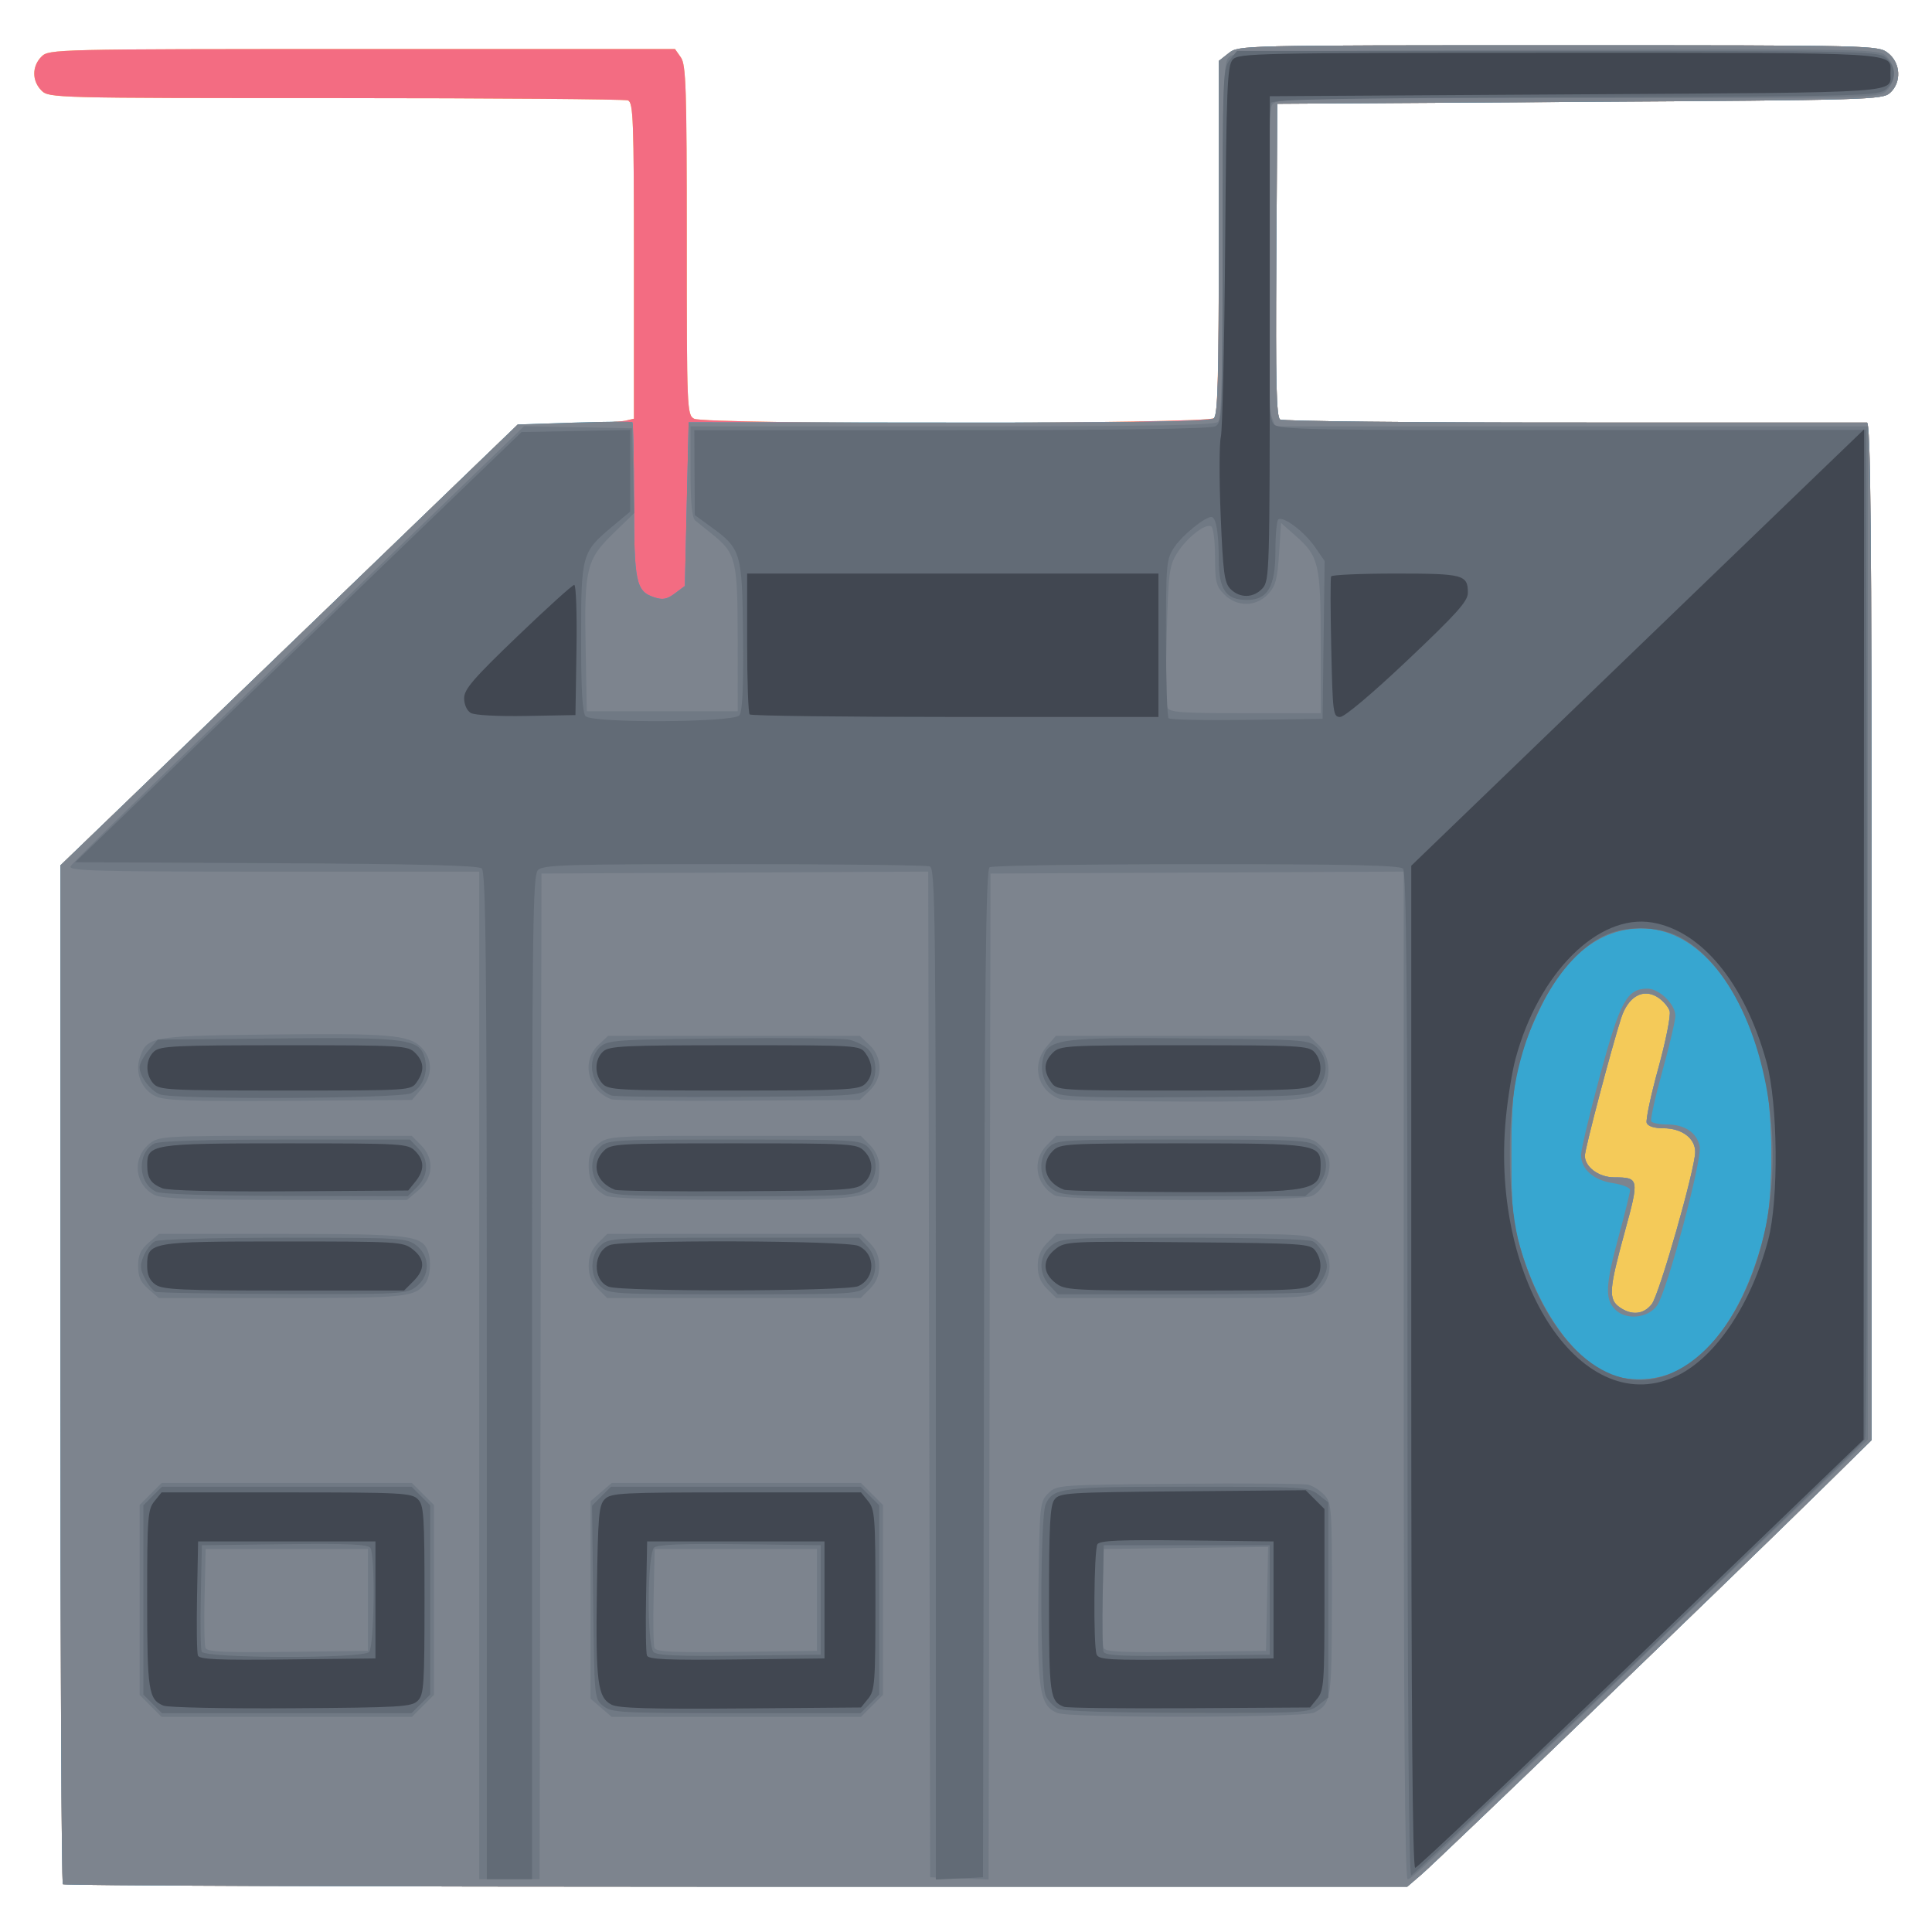 <?xml version="1.0" encoding="UTF-8" standalone="no"?>
<!-- Created with Inkscape (http://www.inkscape.org/) -->

<svg
   version="1.1"
   id="svg4931"
   width="512"
   height="512"
   viewBox="0 0 512 512"
   xmlns="http://www.w3.org/2000/svg"
   xmlns:svg="http://www.w3.org/2000/svg">
  <defs
     id="defs4935" />
  <g
     id="g4937">
    <g
       id="g4941">
      <path
         style="fill:#f4ca59"
         d="M 16.667,499.333 C 16.3,498.967 16,438.068 16,364.004 V 229.341 L 76.606,170.92 137.211,112.5 l 13.144,-0.244 c 7.229,-0.134 14.157,-0.48 15.394,-0.769 L 168,110.962 V 69.088 C 168,31.827 167.826,27.147 166.418,26.607 165.548,26.273 130.673,26 88.918,26 14.333,26 12.965,25.965 11,24 8.443,21.443 8.443,17.557 11,15 c 1.968,-1.968 3.333,-2 84.943,-2 h 82.943 l 1.557,2.223 c 1.354,1.934 1.557,8.23 1.557,48.465 0,44.695 0.065,46.277 1.934,47.277 2.953,1.581 136.28,1.421 137.866,-0.165 0.899,-0.899 1.2,-12.917 1.2,-47.927 V 16.145 l 2.635,-2.073 C 328.253,12.013 328.795,12 413,12 c 84.205,0 84.747,0.013 87.365,2.073 3.346,2.632 3.603,7.741 0.53,10.522 -2.023,1.831 -5.221,1.924 -82.25,2.405 L 338.5,27.5 338.239,68.934 c -0.205,32.479 0.011,41.609 1,42.245 0.694,0.446 35.686,0.805 77.761,0.798 42.075,-0.007 77.062,-0.005 77.75,0.005 0.994,0.014 1.25,27.659 1.25,134.841 v 134.823 l -14.75,14.508 C 459.716,417.336 381.142,492.949 376.715,496.75 L 372.93,500 H 195.132 C 97.343,500 17.033,499.7 16.667,499.333 Z"
         id="path4955" />
      <path
         style="fill:#f36c82"
         d="M 16.667,499.333 C 16.3,498.967 16,438.068 16,364.004 V 229.341 L 76.606,170.92 137.211,112.5 l 13.144,-0.244 c 7.229,-0.134 14.157,-0.48 15.394,-0.769 L 168,110.962 V 69.088 C 168,31.827 167.826,27.147 166.418,26.607 165.548,26.273 130.673,26 88.918,26 14.333,26 12.965,25.965 11,24 8.443,21.443 8.443,17.557 11,15 c 1.968,-1.968 3.333,-2 84.943,-2 h 82.943 l 1.557,2.223 c 1.354,1.934 1.557,8.23 1.557,48.465 0,44.695 0.065,46.277 1.934,47.277 2.953,1.581 136.28,1.421 137.866,-0.165 0.899,-0.899 1.2,-12.917 1.2,-47.927 V 16.145 l 2.635,-2.073 C 328.253,12.013 328.795,12 413,12 c 84.205,0 84.747,0.013 87.365,2.073 3.346,2.632 3.603,7.741 0.53,10.522 -2.023,1.831 -5.221,1.924 -82.25,2.405 L 338.5,27.5 338.239,68.934 c -0.205,32.479 0.011,41.609 1,42.245 0.694,0.446 35.686,0.805 77.761,0.798 42.075,-0.007 77.062,-0.005 77.75,0.005 0.994,0.014 1.25,27.659 1.25,134.841 v 134.823 l -14.75,14.508 C 459.716,417.336 381.142,492.949 376.715,496.75 L 372.93,500 H 195.132 C 97.343,500 17.033,499.7 16.667,499.333 Z m 421.077,-153.735 c 2.006,-2.55 11.506,-35.847 11.506,-40.328 0,-3.62 -3.548,-6.271 -8.392,-6.271 -2.44,0 -4.124,-0.529 -4.458,-1.401 -0.296,-0.771 1.093,-7.315 3.085,-14.543 2,-7.255 3.341,-14.03 2.993,-15.125 -0.346,-1.091 -1.723,-2.7 -3.06,-3.576 -3.933,-2.577 -7.945,-0.332 -9.821,5.498 C 426.989,277.955 420,304.48 420,306.276 c 0,2.99 3.69,5.723 7.75,5.74 6.649,0.027 6.699,0.288 2.788,14.557 -4.168,15.208 -4.337,17.754 -1.315,19.871 3.19,2.234 6.346,1.921 8.521,-0.845 z"
         id="path4953" />
      <path
         style="fill:#37a6d0"
         d="M 16.667,499.333 C 16.3,498.967 16,438.068 16,364.004 V 229.341 L 76.603,170.92 137.207,112.5 152.19,112 c 8.241,-0.275 15.169,-0.312 15.397,-0.083 0.227,0.229 0.42,9.454 0.428,20.5 0.016,21.921 0.5,24.267 5.339,25.872 2.279,0.756 3.386,0.549 5.5,-1.027 l 2.646,-1.974 0.5,-21.685 0.5,-21.685 68.874,0.061 c 50.244,0.045 69.246,-0.248 70.25,-1.081 C 322.756,109.957 323,101.465 323,62.95 V 16.145 l 2.635,-2.073 C 328.253,12.013 328.795,12 413,12 c 84.205,0 84.747,0.013 87.365,2.073 3.346,2.632 3.603,7.741 0.53,10.522 -2.023,1.831 -5.221,1.924 -82.25,2.405 L 338.5,27.5 338.239,68.934 c -0.205,32.479 0.011,41.609 1,42.245 0.694,0.446 35.686,0.805 77.761,0.798 42.075,-0.007 77.062,-0.005 77.75,0.005 0.994,0.014 1.25,27.659 1.25,134.841 v 134.823 l -14.75,14.508 C 459.716,417.336 381.142,492.949 376.715,496.75 L 372.93,500 H 195.132 C 97.343,500 17.033,499.7 16.667,499.333 Z m 421.077,-153.735 c 2.006,-2.55 11.506,-35.847 11.506,-40.328 0,-3.62 -3.548,-6.271 -8.392,-6.271 -2.44,0 -4.124,-0.529 -4.458,-1.401 -0.296,-0.771 1.093,-7.315 3.085,-14.543 2,-7.255 3.341,-14.03 2.993,-15.125 -0.346,-1.091 -1.723,-2.7 -3.06,-3.576 -3.933,-2.577 -7.945,-0.332 -9.821,5.498 C 426.989,277.955 420,304.48 420,306.276 c 0,2.99 3.69,5.723 7.75,5.74 6.649,0.027 6.699,0.288 2.788,14.557 -4.168,15.208 -4.337,17.754 -1.315,19.871 3.19,2.234 6.346,1.921 8.521,-0.845 z"
         id="path4951" />
      <path
         style="fill:#7d848e"
         d="M 16.667,499.333 C 16.3,498.967 16,438.068 16,364.004 V 229.341 L 76.603,170.92 137.207,112.5 152.19,112 c 8.241,-0.275 15.169,-0.312 15.397,-0.083 0.227,0.229 0.42,9.454 0.428,20.5 0.016,21.921 0.5,24.267 5.339,25.872 2.279,0.756 3.386,0.549 5.5,-1.027 l 2.646,-1.974 0.5,-21.685 0.5,-21.685 68.874,0.061 c 50.244,0.045 69.246,-0.248 70.25,-1.081 C 322.756,109.957 323,101.465 323,62.95 V 16.145 l 2.635,-2.073 C 328.253,12.013 328.795,12 413,12 c 84.205,0 84.747,0.013 87.365,2.073 3.346,2.632 3.603,7.741 0.53,10.522 -2.023,1.831 -5.221,1.924 -82.25,2.405 L 338.5,27.5 338.239,68.934 c -0.205,32.479 0.011,41.609 1,42.245 0.694,0.446 35.686,0.805 77.761,0.798 42.075,-0.007 77.062,-0.005 77.75,0.005 0.994,0.014 1.25,27.659 1.25,134.841 v 134.823 l -14.75,14.508 C 459.716,417.336 381.142,492.949 376.715,496.75 L 372.93,500 H 195.132 C 97.343,500 17.033,499.7 16.667,499.333 Z M 444.682,363.143 C 454.98,357.839 463.246,344.665 467.675,326.5 c 2.583,-10.592 2.297,-33.432 -0.551,-44 -6.189,-22.969 -18.16,-36.535 -32.19,-36.478 -11.028,0.045 -20.181,7.318 -26.871,21.352 -6.307,13.23 -7.561,19.653 -7.542,38.626 0.014,14.068 0.347,17.649 2.256,24.291 4.841,16.845 14.562,30.487 24.25,34.029 5.462,1.997 12.389,1.535 17.654,-1.177 z m -16.625,-16.087 C 425.266,344.266 425.443,340.592 429,327.5 c 1.644,-6.05 2.991,-11.511 2.994,-12.136 0.003,-0.625 -2.029,-1.442 -4.515,-1.814 C 422.297,312.772 419,309.858 419,306.055 c 0,-1.412 2.259,-10.89 5.02,-21.061 C 429.372,265.272 431.163,262 436.601,262 c 3.126,0 7.402,4.168 7.39,7.205 -0.005,1.262 -1.561,7.882 -3.457,14.71 -1.897,6.828 -3.216,12.79 -2.932,13.25 0.284,0.46 2.19,0.836 4.235,0.836 4.61,0 7.821,2.148 8.598,5.751 0.738,3.425 -8.695,38.652 -11.313,42.249 -2.461,3.381 -8.193,3.929 -11.064,1.057 z m 9.687,-1.459 c 2.006,-2.55 11.506,-35.847 11.506,-40.328 0,-3.62 -3.548,-6.271 -8.392,-6.271 -2.44,0 -4.124,-0.529 -4.458,-1.401 -0.296,-0.771 1.093,-7.315 3.085,-14.543 2,-7.255 3.341,-14.03 2.993,-15.125 -0.346,-1.091 -1.723,-2.7 -3.06,-3.576 -3.933,-2.577 -7.945,-0.332 -9.821,5.498 C 426.989,277.955 420,304.48 420,306.276 c 0,2.99 3.69,5.723 7.75,5.74 6.649,0.027 6.699,0.288 2.788,14.557 -4.168,15.208 -4.337,17.754 -1.315,19.871 3.19,2.234 6.346,1.921 8.521,-0.845 z"
         id="path4949" />
      <path
         style="fill:#707984"
         d="M 127,364.5 V 231 H 72.45 c -46.932,0 -54.438,-0.199 -53.75,-1.426 C 19.14,228.79 35.25,212.964 54.5,194.405 c 19.25,-18.559 46.113,-44.48 59.695,-57.602 l 24.695,-23.858 14.305,0.278 L 167.5,113.5 l 0.283,11.241 0.283,11.241 -5.422,5.259 c -7.247,7.029 -7.819,9.356 -7.447,30.259 l 0.303,17 h 20 20 l -0.006,-19 c -0.006,-21.085 -0.435,-22.867 -6.708,-27.896 -1.807,-1.449 -3.848,-3.095 -4.536,-3.659 -0.873,-0.716 -1.25,-4.629 -1.25,-12.985 L 183,113 h 69.3 c 52.567,0 69.59,-0.29 70.5,-1.2 0.899,-0.899 1.2,-12.891 1.2,-47.809 0,-38.672 0.242,-46.939 1.419,-48.55 1.383,-1.892 3.6,-1.948 86.984,-2.208 84.644,-0.264 85.586,-0.245 87.581,1.75 2.572,2.572 2.579,6.454 0.017,9.016 -1.967,1.967 -3.333,2 -81.965,2 -78.035,0 -79.99,0.047 -81,1.934 -1.359,2.54 -1.415,78.938 -0.06,82.501 L 337.951,113 h 78.525 78.525 v 134.267 134.267 l -47.162,45.483 C 377.883,494.482 374.176,498 373.042,498 372.324,498 372,456.439 372,364.491 V 230.983 l -54.75,0.259 -54.75,0.259 -0.254,133.292 -0.254,133.292 -7.746,-0.292 L 246.5,497.5 246.246,364.241 245.993,230.982 194.746,231.241 143.5,231.5 143.246,364.75 142.993,498 H 134.996 127 Z m 317.682,-1.357 C 454.98,357.839 463.246,344.665 467.675,326.5 c 2.583,-10.592 2.297,-33.432 -0.551,-44 -6.189,-22.969 -18.16,-36.535 -32.19,-36.478 -11.028,0.045 -20.181,7.318 -26.871,21.352 -6.307,13.23 -7.561,19.653 -7.542,38.626 0.014,14.068 0.347,17.649 2.256,24.291 4.841,16.845 14.562,30.487 24.25,34.029 5.462,1.997 12.389,1.535 17.654,-1.177 z M 350,170.468 c 0,-20.944 -0.49,-23.053 -6.601,-28.429 l -3.899,-3.43 -0.534,8.151 c -0.445,6.785 -0.935,8.578 -2.924,10.695 -3.197,3.403 -8.234,3.442 -11.587,0.09 C 322.286,155.377 322,154.22 322,147.604 c 0,-4.118 -0.453,-7.766 -1.007,-8.109 -1.502,-0.929 -6.545,3.044 -9.089,7.159 -2.038,3.298 -2.278,5.195 -2.703,21.415 -0.257,9.788 -0.196,18.501 0.135,19.363 0.519,1.351 3.366,1.568 20.633,1.568 H 350 Z M 39.923,452.077 37,449.154 V 424 398.846 L 39.923,395.923 42.846,393 H 76 109.154 l 2.923,2.923 L 115,398.846 V 424 449.154 l -2.923,2.923 L 109.154,455 H 76 42.846 Z M 97.5,424 V 410.5 H 76 54.5 l -0.282,12.445 c -0.155,6.844 -0.053,13.041 0.226,13.77 0.405,1.055 4.849,1.27 21.782,1.055 L 97.5,437.5 Z M 159.306,452.587 156.5,450.173 V 424 397.827 l 2.806,-2.413 L 162.112,393 h 33.021 33.021 l 2.923,2.923 L 234,398.846 V 424 449.154 l -2.923,2.923 L 228.154,455 H 195.133 162.112 Z M 216.5,424 V 410.5 H 195 173.5 l -0.282,12.445 c -0.155,6.844 -0.053,13.041 0.226,13.77 0.405,1.055 4.849,1.27 21.782,1.055 L 216.5,437.5 Z m 63.706,29.952 c -4.7,-1.886 -5.362,-6.113 -5.02,-32.048 0.307,-23.28 0.369,-23.907 2.591,-26.128 2.261,-2.261 2.493,-2.278 34.5,-2.569 17.723,-0.161 33.224,-0.043 34.446,0.262 1.222,0.305 3.135,1.535 4.25,2.732 1.929,2.071 2.026,3.419 1.996,27.738 -0.033,26.816 -0.139,27.494 -4.652,29.898 -2.675,1.425 -64.587,1.53 -68.11,0.116 z m 55.573,-30.222 0.278,-13.77 -21.778,0.27 L 292.5,410.5 l -0.282,12.445 c -0.155,6.844 -0.053,13.041 0.226,13.77 0.405,1.055 4.849,1.27 21.782,1.055 L 335.5,437.5 Z M 39.356,341.63 C 37.257,339.824 36.6,338.363 36.6,335.5 c 0,-2.863 0.657,-4.324 2.756,-6.13 L 42.112,327 h 32.494 c 34.047,0 37.17,0.366 38.773,4.545 0.99,2.581 0.663,6.818 -0.661,8.542 C 109.881,343.781 107.753,344 74.622,344 H 42.112 Z m 119.099,-0.084 C 156.76,339.851 156,337.979 156,335.5 c 0,-2.479 0.76,-4.351 2.455,-6.045 L 160.909,327 H 194.5 228.091 l 2.455,2.455 C 232.24,331.149 233,333.021 233,335.5 c 0,2.479 -0.76,4.351 -2.455,6.045 L 228.091,344 H 194.5 160.909 l -2.455,-2.455 z m 119,0 C 275.76,339.851 275,337.979 275,335.5 c 0,-2.479 0.76,-4.351 2.455,-6.045 L 279.909,327 h 33.49 c 33.438,0 33.494,0.004 36.145,2.284 3.738,3.215 3.738,9.216 0,12.431 C 346.893,343.996 346.837,344 313.399,344 h -33.49 l -2.455,-2.455 z M 41,316.706 C 35.569,313.959 34.914,306.786 39.747,302.984 42.149,301.095 43.873,301 75.68,301 h 33.411 l 2.455,2.455 c 3.614,3.614 3.354,8.611 -0.622,11.957 L 107.847,318 75.673,317.985 C 51.747,317.974 42.859,317.646 41,316.706 Z m 119.5,0.139 c -3.247,-1.776 -4.5,-3.993 -4.5,-7.964 0,-2.845 0.628,-4.231 2.635,-5.809 C 161.181,301.07 162.394,301 194.68,301 h 33.411 l 2.455,2.455 c 1.502,1.502 2.455,3.605 2.455,5.418 0,8.915 -0.929,9.133 -38.7,9.097 -21.078,-0.02 -32.474,-0.399 -33.8,-1.124 z m 119,-0.053 c -5.128,-2.941 -6.1,-9.283 -2.045,-13.338 L 279.909,301 h 33.411 c 31.77,0 33.534,0.097 35.925,1.978 1.383,1.088 2.724,3.075 2.98,4.416 0.681,3.563 -1.741,8.473 -4.744,9.615 -3.821,1.453 -65.412,1.258 -67.98,-0.215 z M 41.384,290.586 c -3.817,-1.687 -5.733,-6.286 -4.314,-10.357 1.92,-5.509 2.981,-5.701 33.43,-6.058 32.623,-0.382 37.805,0.042 41.134,3.372 3.088,3.088 3.07,7.527 -0.046,11.151 l -2.412,2.806 -32.338,0.232 c -25.679,0.184 -32.979,-0.052 -35.453,-1.145 z M 162,291.314 c -6.25,-2.369 -8.069,-10.022 -3.419,-14.39 L 161.161,274.5 H 194.5 227.839 l 2.581,2.424 c 3.555,3.34 3.556,8.811 0.001,12.151 l -2.579,2.424 -32.171,0.191 C 177.977,291.796 162.825,291.627 162,291.314 Z m 119,-0.02 c -6.059,-2.215 -7.817,-9.07 -3.587,-13.988 l 2.413,-2.806 h 33.506 33.506 l 2.581,2.424 c 2.744,2.578 3.466,7.553 1.602,11.036 -1.916,3.58 -6.336,4.042 -37.92,3.96 C 296.27,291.878 281.825,291.595 281,291.294 Z"
         id="path4947" />
      <path
         style="fill:#626b76"
         d="m 129,364.622 c 0,-110.349 -0.232,-133.57 -1.342,-134.491 -0.94,-0.78 -17.277,-1.191 -54.532,-1.372 L 19.935,228.5 l 59.141,-57 59.141,-57 14.391,-0.277 L 167,113.947 v 10.815 10.815 l -4.591,3.838 c -8.259,6.903 -8.401,7.404 -8.405,29.636 -0.003,13.877 0.344,19.898 1.196,20.75 1.876,1.876 39.159,1.678 40.731,-0.217 0.829,-0.999 1.118,-7.218 0.981,-21.062 -0.22,-22.215 -0.478,-23.08 -8.624,-28.996 L 184.122,136.5 184.061,125.25 184,114 h 68.066 c 45.007,0 68.721,-0.351 70,-1.035 C 323.936,111.964 324,110.375 324,65.076 c 0,-44.642 0.09,-46.965 1.912,-49.215 L 327.823,13.5 h 84.983 c 82.167,0 85.053,0.063 87.088,1.905 2.687,2.432 2.687,5.758 3.2e-4,8.19 -2.027,1.835 -5.043,1.915 -82.202,2.173 -62.136,0.208 -80.273,0.544 -80.88,1.5 -0.431,0.678 -0.79,19.763 -0.798,42.411 -0.013,36.308 0.173,41.367 1.574,42.768 1.426,1.426 9.572,1.583 79.25,1.535 l 77.661,-0.054 0.254,133.118 c 0.14,73.215 -0.086,133.671 -0.5,134.346 C 492.825,383.72 374.987,497 373.995,497 373.34,497 373,451.581 373,364.2 c 0,-101.956 -0.279,-133.079 -1.2,-134 -0.904,-0.904 -14.416,-1.196 -54.75,-1.185 -29.453,0.008 -54.111,0.371 -54.796,0.807 -0.983,0.624 -1.3,29.003 -1.5,134.235 L 260.5,497.5 l -6.25,0.298 -6.25,0.298 V 364.155 C 248,242.941 247.85,230.156 246.418,229.607 245.548,229.273 222.18,229 194.49,229 c -44.436,0 -50.531,0.184 -51.918,1.571 C 141.159,231.984 141,245.561 141,365.071 V 498 h -6 -6 z m 312.302,-0.066 c 17.742,-6.329 30.008,-33.83 28.346,-63.556 -1.39,-24.854 -11.607,-46.445 -25.062,-52.958 -5.687,-2.753 -14.303,-2.737 -19.74,0.036 -10.374,5.293 -19.374,19.951 -22.976,37.422 -2.705,13.12 -2.221,34.078 1.047,45.321 7.337,25.24 23.175,39.16 38.384,33.735 z m -90.531,-194.972 0.271,-20.916 -2.642,-3.812 c -2.743,-3.958 -8.224,-8.082 -9.606,-7.228 C 338.357,137.897 338,141.631 338,145.924 338,155.499 335.973,159 330.427,159 c -5.534,0 -7.425,-2.732 -7.441,-10.75 -0.014,-7.122 -0.732,-11.25 -1.955,-11.25 -1.733,0 -7.664,4.815 -9.757,7.922 -2.183,3.239 -2.274,4.2 -2.274,24.06 0,11.377 0.309,20.994 0.687,21.372 0.378,0.378 9.715,0.565 20.75,0.417 L 350.5,190.5 350.771,169.584 Z M 40.455,451.545 38,449.091 V 424 398.909 L 40.455,396.455 42.909,394 H 76 109.091 l 2.455,2.455 L 114,398.909 V 424 449.091 l -2.455,2.455 L 109.091,454 H 76 42.909 Z M 97.8,437.8 c 1.377,-1.377 1.695,-25.472 0.363,-27.57 -0.62,-0.977 -5.859,-1.208 -22.735,-1 L 53.5,409.5 53.22,422.95 c -0.154,7.397 -0.056,14.035 0.219,14.75 0.691,1.8 42.568,1.895 44.362,0.1 z m 62.061,14.29 c -2.355,-1.905 -2.362,-1.978 -2.659,-27.497 l -0.298,-25.587 2.503,-2.503 L 161.909,394 H 195 228.091 l 2.455,2.455 L 233,398.909 V 424 449.091 l -2.455,2.455 L 228.091,454 h -32.935 c -30.928,0 -33.079,-0.116 -35.295,-1.91 z M 217.5,424 v -14.5 l -21.373,-0.27 c -14.923,-0.189 -21.789,0.075 -22.75,0.872 -1.846,1.532 -1.985,25.89 -0.158,27.717 0.9,0.9 6.845,1.149 22.75,0.95 L 217.5,438.5 Z m 62.864,28.83 c -1.175,-0.569 -2.637,-2.135 -3.25,-3.479 -1.518,-3.331 -1.521,-47.363 -0.004,-50.694 C 279.113,394.263 281.244,394 314.912,394 c 30.675,0 31.913,0.074 34.453,2.073 L 352,398.145 V 424 449.855 l -2.635,2.073 c -2.546,2.002 -3.721,2.07 -34.75,2.005 -19.932,-0.042 -32.925,-0.46 -34.251,-1.102 z M 336.5,424 v -14.5 h -22 -22 l -0.28,13.45 c -0.154,7.397 -0.052,14.044 0.226,14.77 0.403,1.049 4.976,1.265 22.28,1.05 L 336.5,438.5 Z M 41.229,342.331 c -0.699,-0.281 -1.972,-1.867 -2.829,-3.524 -1.284,-2.483 -1.344,-3.528 -0.342,-5.948 0.669,-1.615 2.025,-3.368 3.013,-3.897 C 42.116,328.403 56.45,328 75.299,328 c 31.295,0 32.523,0.073 35.066,2.073 3.644,2.866 3.644,7.989 0,10.855 -2.548,2.005 -3.706,2.07 -35.25,1.994 -17.938,-0.043 -33.187,-0.309 -33.886,-0.59 z m 117.96,-1.37 C 157.761,339.631 157,337.733 157,335.5 c 0,-2.233 0.761,-4.131 2.189,-5.461 C 161.3,328.072 162.548,328 194.514,328 h 33.137 l 2.174,2.314 c 2.888,3.074 2.826,7.724 -0.14,10.511 -2.28,2.142 -2.809,2.174 -35.311,2.174 -31.825,0 -33.075,-0.072 -35.186,-2.039 z m 118.986,-0.275 c -3.077,-3.275 -2.872,-7.992 0.461,-10.613 2.543,-2 3.77,-2.073 35.066,-2.073 18.849,0 33.183,0.403 34.228,0.962 0.988,0.529 2.344,2.283 3.013,3.897 1,2.415 0.943,3.464 -0.326,5.917 -0.848,1.64 -2.27,3.261 -3.161,3.603 C 346.565,342.72 331.102,343 313.093,343 h -32.744 z M 41.321,315.811 C 36.512,313.486 36.242,305.547 40.886,303.061 42.168,302.375 54.488,302 75.76,302 h 32.891 l 2.174,2.314 c 2.884,3.07 2.772,7.179 -0.28,10.231 L 108.091,317 75.795,316.932 C 55.361,316.889 42.7,316.478 41.321,315.811 Z M 159.635,314.927 C 156.333,312.33 156.022,306.978 159,304 c 1.92,-1.92 3.333,-2 35.5,-2 32.167,0 33.58,0.08 35.5,2 2.978,2.978 2.667,8.33 -0.635,10.927 C 226.823,316.927 225.592,317 194.5,317 c -31.092,0 -32.323,-0.073 -34.865,-2.073 z m 119,0 C 275.333,312.33 275.022,306.978 278,304 c 1.92,-1.92 3.333,-2 35.389,-2 30.959,0 33.555,0.134 35.667,1.844 3.296,2.669 3.086,7.777 -0.445,10.814 L 345.888,317 h -32.309 c -31.172,0 -32.402,-0.073 -34.944,-2.073 z M 42.357,290.008 C 39.796,288.975 37,285.23 37,282.833 c 0,-0.947 1.085,-2.984 2.412,-4.527 L 41.824,275.5 73.319,275.198 c 34.936,-0.335 37.959,0.079 39.289,5.377 0.927,3.693 -0.633,7.626 -3.625,9.139 -2.918,1.476 -63.04,1.742 -66.626,0.294 z M 162,290.311 c -5.28,-2.013 -6.91,-9.271 -2.897,-12.906 1.953,-1.769 4.254,-1.927 32.25,-2.215 16.581,-0.171 31.634,-0.033 33.452,0.306 1.818,0.339 4.181,1.491 5.25,2.56 2.64,2.64 2.557,8.079 -0.159,10.539 -1.967,1.781 -4.192,1.917 -34.25,2.096 -17.681,0.105 -32.821,-0.066 -33.646,-0.38 z m 118.017,-0.575 c -2.994,-1.541 -4.55,-5.473 -3.625,-9.161 1.329,-5.296 4.363,-5.712 39.174,-5.377 30.777,0.296 31.423,0.344 33.574,2.497 2.873,2.875 2.873,7.736 -1.8e-4,10.611 -2.156,2.157 -2.742,2.199 -34.417,2.451 -24.609,0.196 -32.81,-0.045 -34.707,-1.021 z"
         id="path4945" />
      <path
         style="fill:#414751"
         d="M 374,362.214 V 229.427 l 47.674,-45.964 c 26.221,-25.28 53.221,-51.298 60,-57.817 L 494,113.793 493.938,247.647 493.876,381.5 434.984,438.25 C 402.594,469.462 375.622,495 375.046,495 374.323,495 374,453.996 374,362.214 Z m 70.781,2.208 c 10.12,-5.043 19.408,-19.043 23.833,-35.922 2.794,-10.657 2.548,-36.113 -0.454,-47 -5.755,-20.872 -17.162,-34.804 -30.314,-37.026 -14.284,-2.413 -30.102,13.365 -36.227,36.136 -0.904,3.361 -2.057,10.482 -2.563,15.825 -4.131,43.662 20.637,80.489 45.726,67.987 z M 43.315,452.014 C 39.348,450.378 39,448.094 39,423.677 c 0,-21.604 0.151,-23.641 1.912,-25.816 L 42.823,395.5 h 33.053 c 30.397,0 33.196,0.143 34.838,1.786 1.619,1.619 1.786,4.116 1.786,26.714 0,22.591 -0.167,25.096 -1.784,26.714 -1.629,1.63 -4.55,1.804 -33.5,1.993 -17.444,0.114 -32.699,-0.198 -33.9,-0.694 z M 99.5,424 V 408.5 H 76 52.5 l -0.279,14.454 c -0.153,7.95 -0.052,15.046 0.226,15.768 0.401,1.045 5.281,1.259 23.779,1.046 L 99.5,439.5 Z m 62.563,27.757 c -3.704,-1.91 -4.227,-5.998 -3.88,-30.372 0.282,-19.832 0.516,-22.515 2.103,-24.101 1.641,-1.64 4.455,-1.784 34.838,-1.784 h 33.053 l 1.912,2.361 C 231.851,400.037 232,402.078 232,424 c 0,21.917 -0.15,23.963 -1.911,26.139 l -1.911,2.361 -31.839,0.257 c -24.029,0.194 -32.437,-0.051 -34.277,-1 z M 218.5,424 V 408.5 H 195 171.5 l -0.279,14.454 c -0.153,7.95 -0.052,15.046 0.226,15.768 0.401,1.045 5.281,1.259 23.779,1.046 L 218.5,439.5 Z m 63.5,28.326 c -3.755,-1.393 -4,-3.131 -4,-28.326 0,-19.674 0.285,-25.008 1.418,-26.559 1.346,-1.842 3.082,-1.956 34.006,-2.23 l 32.588,-0.289 2.494,2.494 2.494,2.494 v 23.935 c 0,22.071 -0.149,24.119 -1.911,26.295 l -1.911,2.361 -31.839,0.192 C 297.828,452.797 282.825,452.633 282,452.326 Z M 337.5,424 v -15.5 l -22.929,-0.269 c -17.676,-0.208 -23.114,0.021 -23.735,1 -0.938,1.478 -1.131,26.838 -0.222,29.206 0.542,1.414 3.307,1.569 23.75,1.332 L 337.5,439.5 Z M 41.223,340.443 C 39.67,339.356 39,337.866 39,335.5 c 0,-6.396 0.575,-6.5 36.088,-6.5 30.498,0 31.738,0.075 34.277,2.073 3.291,2.589 3.349,5.305 0.18,8.473 L 107.091,342 H 75.268 c -27.184,0 -32.147,-0.227 -34.045,-1.557 z m 120.057,0.537 c -4.373,-1.76 -4.119,-9.33 0.371,-11.037 3.74,-1.422 62.652,-1.217 65.826,0.229 4.607,2.099 4.58,8.57 -0.043,10.677 -3.059,1.394 -62.722,1.513 -66.154,0.132 z m 118.355,-1.052 c -3.417,-2.688 -3.398,-6.182 0.049,-8.893 2.624,-2.064 3.408,-2.105 35.082,-1.823 30.736,0.274 32.47,0.388 33.816,2.23 1.998,2.735 1.762,6.216 -0.582,8.559 -1.916,1.916 -3.333,2 -33.865,2 -30.723,0 -31.96,-0.074 -34.5,-2.073 z M 43.028,314.908 C 39.958,313.656 39.035,312.253 39.015,308.807 38.983,303.202 40.258,303 75.723,303 c 30.944,0 32.36,0.083 34.277,2 2.512,2.512 2.541,5.11 0.089,8.139 L 108.179,315.5 76.839,315.708 C 57.592,315.835 44.546,315.526 43.028,314.908 Z M 163,315.311 c -5.054,-1.928 -6.48,-6.831 -3,-10.311 1.918,-1.918 3.333,-2 34.5,-2 31.167,0 32.582,0.082 34.5,2 2.591,2.591 2.547,6.194 -0.104,8.595 -1.964,1.778 -4.176,1.918 -33.25,2.097 C 178.516,315.797 163.825,315.626 163,315.311 Z m 119,-0.021 c -5.035,-1.851 -6.48,-6.81 -3,-10.291 1.917,-1.917 3.333,-2 34.277,-2 35.464,0 36.739,0.202 36.707,5.807 -0.039,6.822 -2.032,7.207 -36.8,7.114 C 296.858,315.878 282.825,315.594 282,315.291 Z M 40.655,287.171 c -2.186,-2.415 -2.103,-6.456 0.174,-8.516 1.623,-1.469 5.502,-1.655 34.5,-1.655 31.338,0 32.753,0.082 34.671,2 2.403,2.403 2.538,4.786 0.443,7.777 C 108.888,288.998 108.864,289 75.598,289 44.619,289 42.195,288.873 40.655,287.171 Z m 119,0 c -2.186,-2.415 -2.103,-6.456 0.174,-8.516 1.624,-1.47 5.533,-1.655 34.943,-1.655 33.086,0 33.116,0.002 34.671,2.223 2.072,2.959 1.967,6.096 -0.272,8.123 -1.624,1.47 -5.526,1.655 -34.845,1.655 -30.716,0 -33.132,-0.127 -34.671,-1.829 z M 278.557,286.777 C 276.462,283.786 276.597,281.403 279,279 c 1.919,-1.919 3.333,-2 34.845,-2 30.55,0 32.961,0.128 34.5,1.829 2.186,2.415 2.103,6.456 -0.174,8.516 -1.624,1.47 -5.533,1.655 -34.943,1.655 -33.086,0 -33.116,-0.002 -34.671,-2.223 z M 124.75,188.935 c -1.018,-0.602 -1.75,-2.232 -1.75,-3.895 0,-2.373 2.414,-5.177 14.162,-16.45 C 144.95,161.115 151.711,155 152.185,155 c 0.474,0 0.739,7.763 0.588,17.25 L 152.5,189.5 l -13,0.235 c -7.612,0.138 -13.725,-0.194 -14.75,-0.8 z m 73.917,0.398 C 198.3,188.967 198,180.417 198,170.333 V 152 h 54.5 54.5 v 19 19 h -53.833 c -29.608,0 -54.133,-0.3 -54.5,-0.667 z M 352.796,171.75 c -0.219,-10.037 -0.236,-18.587 -0.038,-19 0.198,-0.412 7.894,-0.75 17.101,-0.75 18.01,0 19.141,0.302 19.141,5.113 0,2.206 -2.979,5.532 -15.94,17.8 C 363.646,183.823 356.316,190 355.157,190 c -1.864,0 -1.983,-0.918 -2.361,-18.25 z m -26.684,-15.638 c -1.643,-1.643 -1.983,-4.167 -2.62,-19.457 -0.403,-9.663 -0.383,-19.051 0.044,-20.862 0.427,-1.811 0.943,-24.647 1.148,-50.746 0.331,-42.079 0.557,-47.656 1.999,-49.25 C 328.224,14.095 332.77,14 413.084,14 c 92.13,0 87.94,-0.254 87.901,5.321 -0.038,5.463 4.722,5.138 -83.198,5.679 L 336.5,25.5 v 64.145 c 0,61.675 -0.073,64.226 -1.905,66.25 -2.364,2.613 -5.994,2.706 -8.483,0.217 z"
         id="path4943" />
    </g>
  </g>
</svg>
